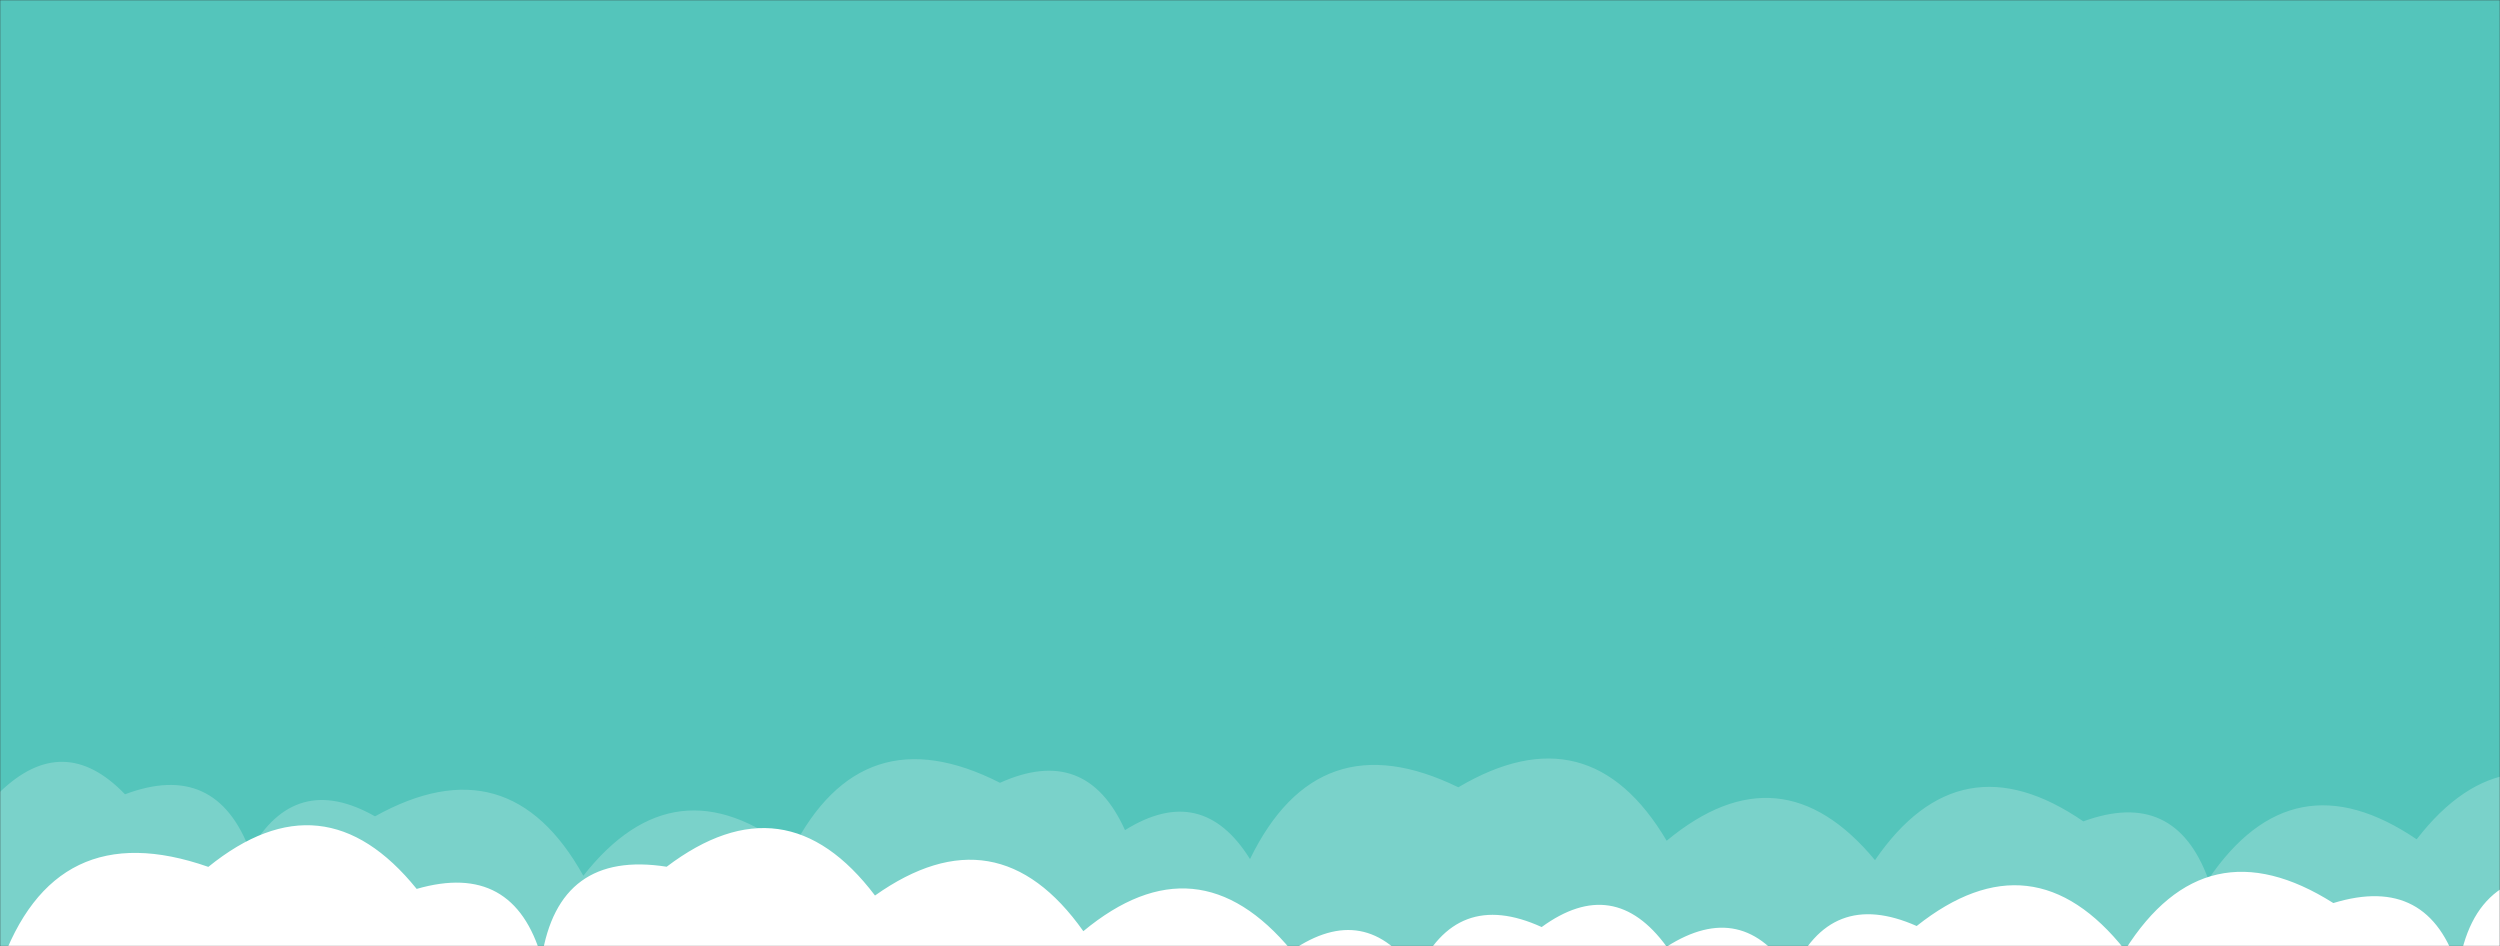 <svg xmlns="http://www.w3.org/2000/svg" version="1.1" xmlns:xlink="http://www.w3.org/1999/xlink" xmlns:svgjs="http://svgjs.dev/svgjs" width="1440" height="545" preserveAspectRatio="none" viewBox="0 0 1440 545"><rect x="0" y="0" width="1440" height="545" fill="#333333" stroke="none"/><g mask="url(&quot;#SvgjsMask1171&quot;)" fill="none"><rect width="1440" height="545" x="0" y="0" fill="rgba(84, 197, 187, 1)"></rect><path d="M1512 545L0 545 L0 404.96Q41 373.96, 72 414.96Q81.01 351.97, 144 360.97Q188.1 333.07, 216 377.16Q285 326.16, 336 395.16Q407.94 347.1, 456 419.04Q459.61 350.65, 528 354.26Q565.93 320.19, 600 358.12Q690.29 328.41, 720 418.71Q765.39 344.1, 840 389.49Q885.95 315.44, 960 361.38Q1015.9 345.28, 1032 401.18Q1079.15 328.34, 1152 375.49Q1210.51 362, 1224 420.52Q1230.24 354.76, 1296 361.01Q1337.22 330.23, 1368 371.44Q1412.6 344.03, 1440 388.63Q1460.03 336.66, 1512 356.69z" fill="rgba(84, 197, 187, 1)"></path><path d="M1560 545L0 545 L0 419.11Q68.08 367.19, 120 435.28Q140.59 383.87, 192 404.45Q237.71 378.16, 264 423.88Q320.7 408.58, 336 465.28Q387.75 397.03, 456 448.78Q502.47 375.25, 576 421.71Q655.19 380.9, 696 460.1Q750.23 394.33, 816 448.55Q856.81 369.36, 936 410.16Q980.48 382.64, 1008 427.12Q1086.44 385.56, 1128 464.01Q1157.86 373.87, 1248 403.73Q1294.13 377.87, 1320 424Q1392.97 376.98, 1440 449.95Q1494.24 384.19, 1560 438.42z" fill="rgba(84, 197, 187, 1)"></path><path d="M1512 545L0 545 L0 456.13Q36.69 420.82, 72 457.51Q124.32 437.83, 144 490.15Q170.03 444.18, 216 470.21Q293.12 427.32, 336 504.44Q388.81 437.25, 456 490.06Q496.42 410.48, 576 450.89Q625.63 428.52, 648 478.15Q692.34 450.49, 720 494.82Q759.33 414.15, 840 453.48Q915.39 408.88, 960 484.27Q1025.59 429.86, 1080 495.44Q1128.84 424.27, 1200 473.11Q1252.69 453.81, 1272 506.5Q1320.47 434.97, 1392 483.44Q1444.31 415.75, 1512 468.06z" fill="rgba(122, 210, 202, 1)"></path><path d="M1488 545L0 545 L0 557.13Q31.1 468.23, 120 499.32Q186.34 445.66, 240 512.01Q295.87 495.88, 312 551.75Q321.75 489.5, 384 499.24Q452.29 447.53, 504 515.82Q574.27 466.09, 624 536.36Q689.64 482, 744 547.64Q786.66 518.3, 816 560.95Q838.51 511.47, 888 533.98Q929.65 503.63, 960 545.28Q1003.96 517.24, 1032 561.19Q1054.1 511.29, 1104 533.38Q1170.92 480.3, 1224 547.22Q1270.47 473.69, 1344 520.16Q1399.11 503.27, 1416 558.38Q1425.05 495.42, 1488 504.47z" fill="white"></path></g><defs><mask id="SvgjsMask1171"><rect width="1440" height="545" fill="#ffffff"></rect></mask></defs></svg>